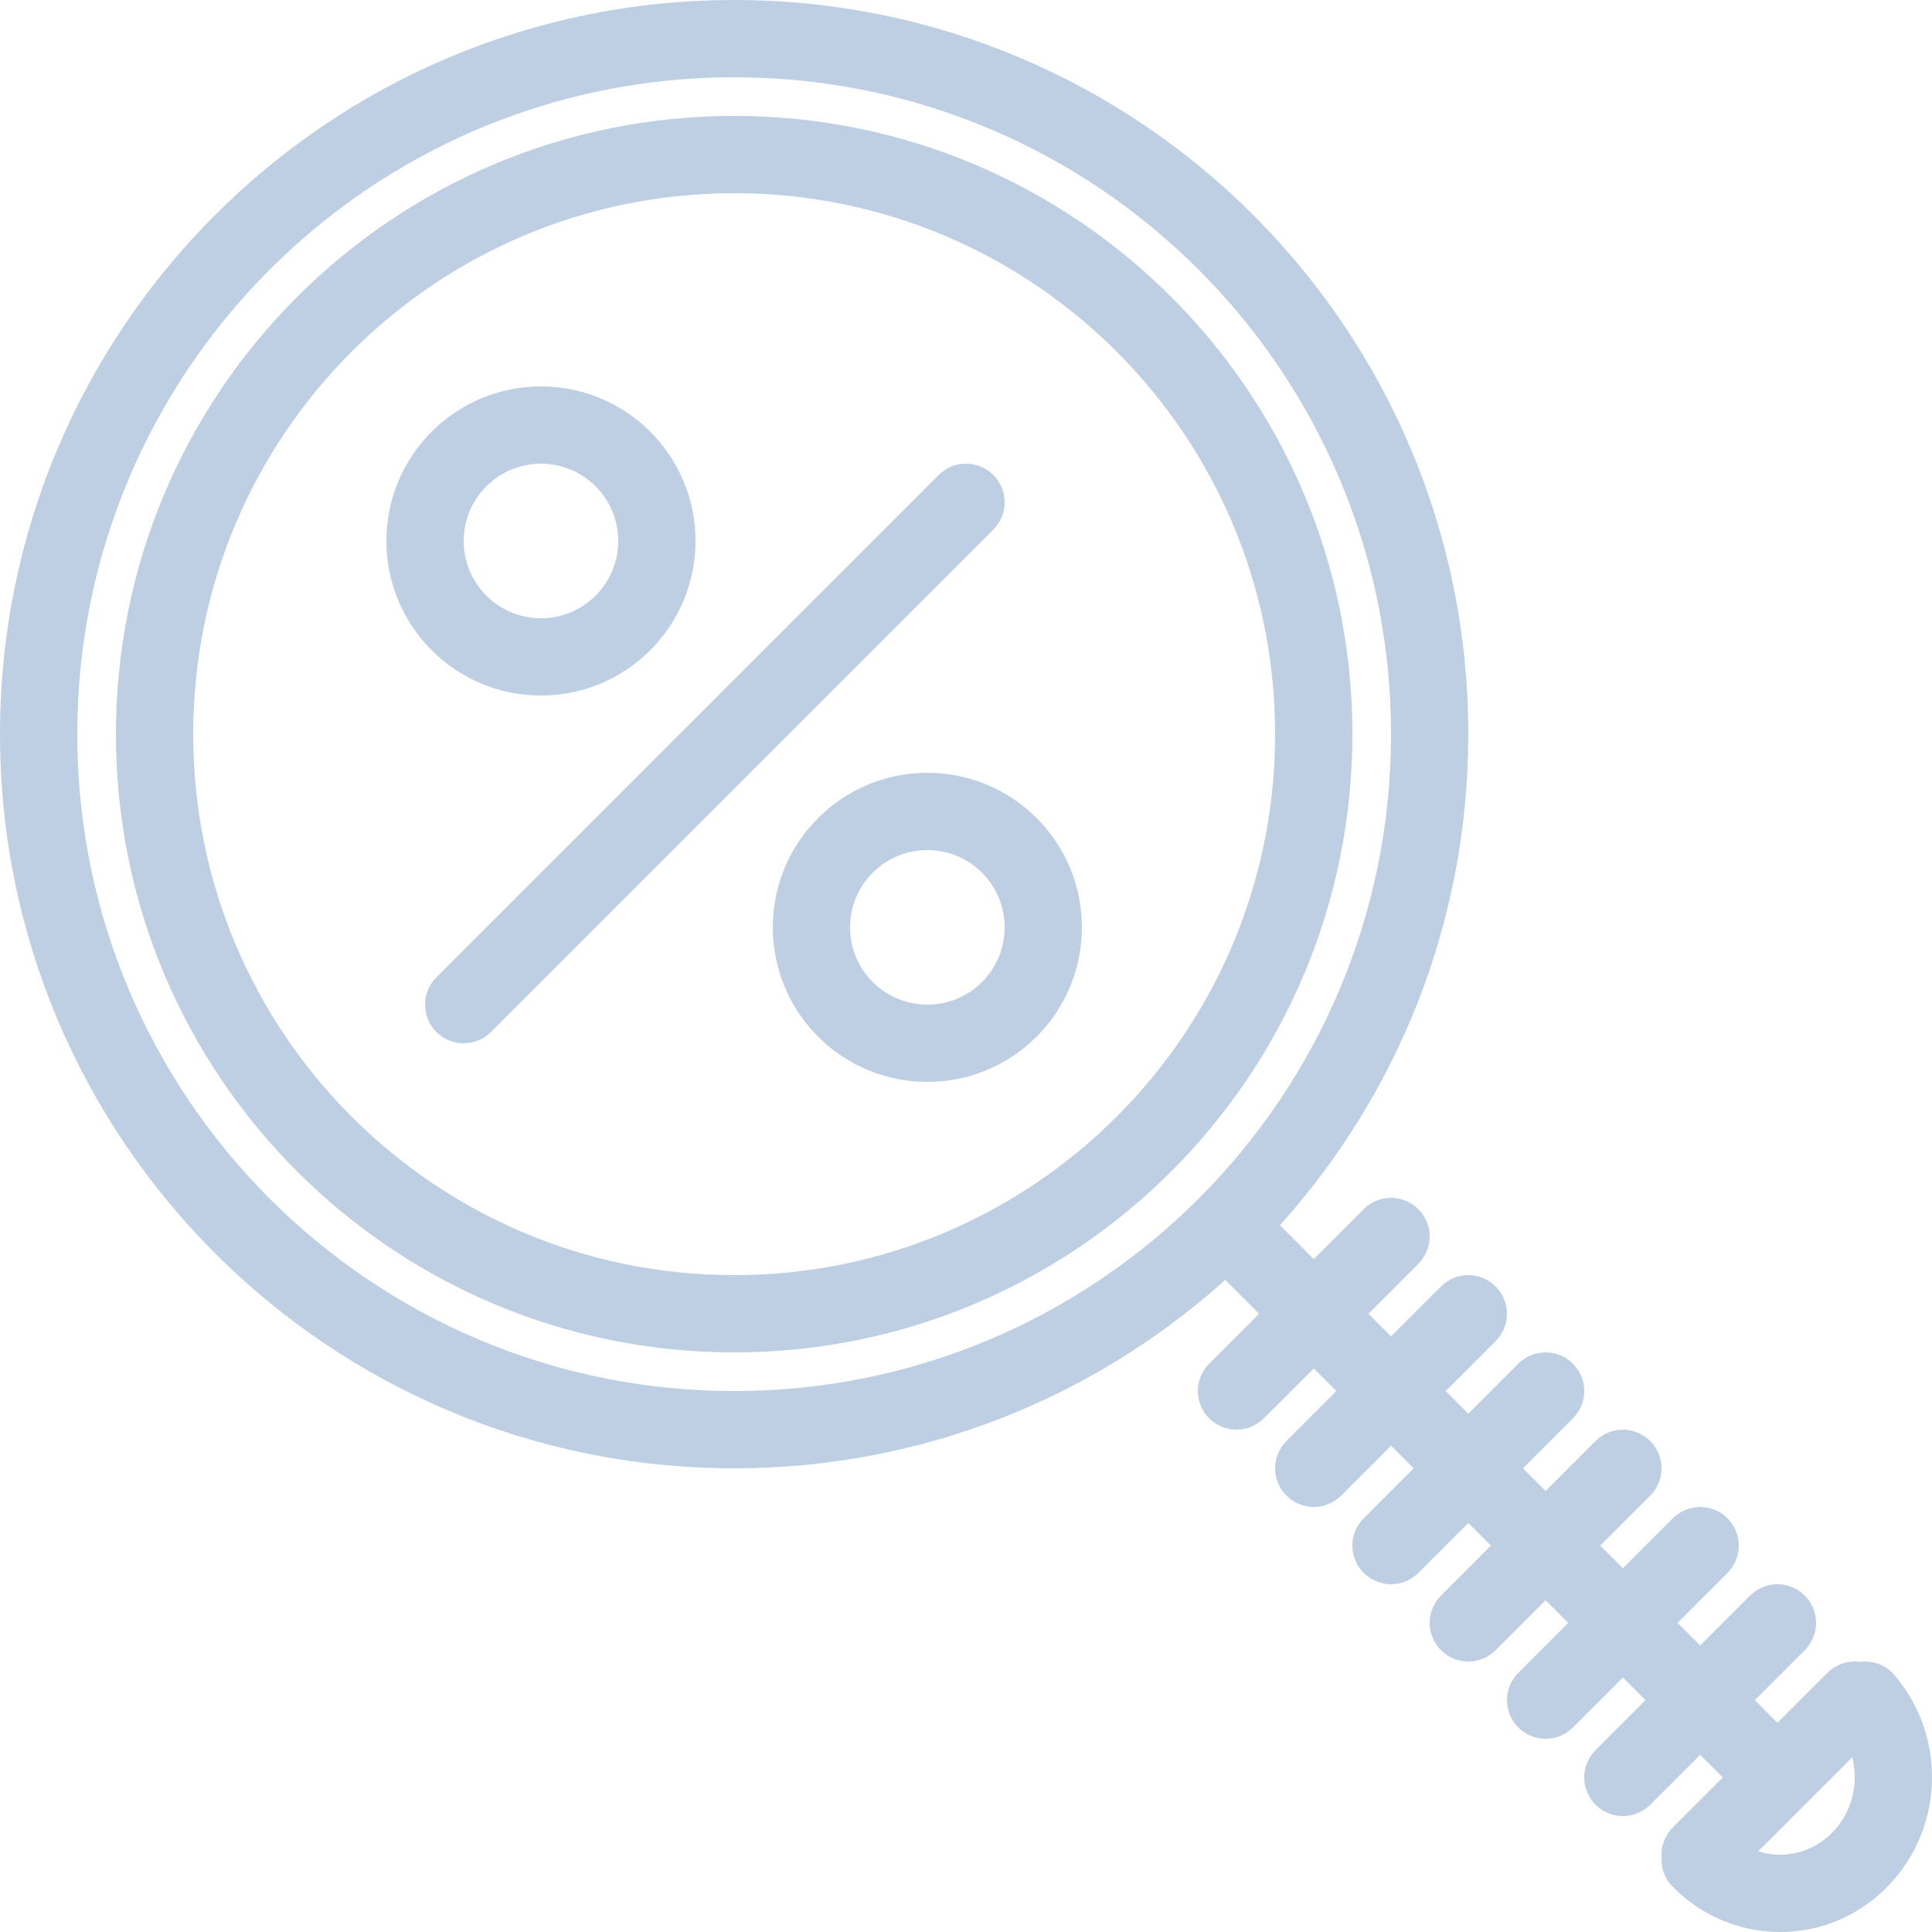 <svg width="44" height="44" viewBox="0 0 44 44" fill="none" xmlns="http://www.w3.org/2000/svg">
<path fill-rule="evenodd" clip-rule="evenodd" d="M15.84 12.32C15.84 10.376 14.264 8.8 12.32 8.8C10.376 8.8 8.8 10.376 8.8 12.32C8.8 14.264 10.376 15.84 12.32 15.84C14.264 15.84 15.84 14.264 15.84 12.32ZM12.32 10.56C13.292 10.56 14.08 11.348 14.08 12.32C14.08 13.292 13.292 14.08 12.32 14.08C11.348 14.08 10.56 13.292 10.56 12.32C10.56 11.348 11.348 10.56 12.32 10.56Z" fill="#BECFE3"/>
<path fill-rule="evenodd" clip-rule="evenodd" d="M21.12 17.6C23.064 17.6 24.64 19.176 24.64 21.12C24.64 23.064 23.064 24.64 21.12 24.64C19.176 24.64 17.6 23.064 17.6 21.12C17.6 19.176 19.176 17.6 21.12 17.6ZM22.88 21.12C22.88 20.148 22.092 19.36 21.12 19.36C20.148 19.36 19.36 20.148 19.36 21.12C19.36 22.092 20.148 22.88 21.12 22.88C22.092 22.88 22.88 22.092 22.88 21.12Z" fill="#BECFE3"/>
<path d="M9.938 23.502C9.594 23.159 9.594 22.601 9.938 22.258L21.378 10.818C21.721 10.474 22.279 10.474 22.622 10.818C22.966 11.161 22.966 11.719 22.622 12.062L11.182 23.502C10.839 23.846 10.281 23.846 9.938 23.502Z" fill="#BECFE3"/>
<path fill-rule="evenodd" clip-rule="evenodd" d="M16.72 2.64C8.944 2.64 2.64 8.944 2.64 16.72C2.64 24.496 8.944 30.8 16.72 30.8C24.496 30.8 30.8 24.496 30.8 16.72C30.8 8.944 24.496 2.64 16.72 2.64ZM4.4 16.72C4.4 9.916 9.916 4.4 16.72 4.4C23.524 4.4 29.04 9.916 29.04 16.72C29.04 23.524 23.524 29.04 16.72 29.04C9.916 29.04 4.4 23.524 4.4 16.72Z" fill="#BECFE3"/>
<path fill-rule="evenodd" clip-rule="evenodd" d="M0 16.72C0 7.486 7.486 0 16.72 0C25.954 0 33.44 7.486 33.44 16.72C33.44 21.02 31.816 24.942 29.149 27.904L29.92 28.675L31.058 27.538C31.401 27.194 31.959 27.194 32.302 27.538C32.646 27.881 32.646 28.439 32.302 28.782L31.165 29.92L31.68 30.436L32.818 29.298C33.161 28.954 33.719 28.954 34.062 29.298C34.406 29.641 34.406 30.199 34.062 30.542L32.925 31.68L33.44 32.196L34.578 31.058C34.921 30.714 35.479 30.714 35.822 31.058C36.166 31.401 36.166 31.959 35.822 32.302L34.684 33.44L35.2 33.956L36.338 32.818C36.681 32.474 37.239 32.474 37.582 32.818C37.926 33.161 37.926 33.719 37.582 34.062L36.444 35.2L36.96 35.715L38.098 34.578C38.441 34.234 38.999 34.234 39.342 34.578C39.686 34.921 39.686 35.479 39.342 35.822L38.205 36.96L38.72 37.475L39.858 36.338C40.201 35.994 40.759 35.994 41.102 36.338C41.446 36.681 41.446 37.239 41.102 37.582L39.965 38.72L40.48 39.236L41.618 38.098C41.819 37.896 42.095 37.813 42.357 37.848C42.642 37.81 42.941 37.912 43.142 38.146C43.677 38.769 44 39.584 44 40.472C44 42.399 42.472 44 40.54 44C39.58 44 38.714 43.601 38.091 42.965C37.91 42.78 37.827 42.535 37.842 42.295C37.827 42.052 37.912 41.803 38.098 41.618L39.236 40.48L38.72 39.965L37.582 41.102C37.239 41.446 36.681 41.446 36.338 41.102C35.994 40.759 35.994 40.201 36.338 39.858L37.475 38.72L36.96 38.205L35.822 39.342C35.479 39.686 34.921 39.686 34.578 39.342C34.234 38.999 34.234 38.441 34.578 38.098L35.715 36.96L35.2 36.444L34.062 37.582C33.719 37.926 33.161 37.926 32.818 37.582C32.474 37.239 32.474 36.681 32.818 36.338L33.956 35.2L33.44 34.684L32.302 35.822C31.959 36.166 31.401 36.166 31.058 35.822C30.714 35.479 30.714 34.921 31.058 34.578L32.196 33.44L31.68 32.925L30.542 34.062C30.199 34.406 29.641 34.406 29.298 34.062C28.954 33.719 28.954 33.161 29.298 32.818L30.436 31.68L29.92 31.165L28.782 32.302C28.439 32.646 27.881 32.646 27.538 32.302C27.194 31.959 27.194 31.401 27.538 31.058L28.675 29.92L27.904 29.149C24.942 31.816 21.02 33.44 16.72 33.44C7.486 33.44 0 25.954 0 16.72ZM16.72 1.76C8.458 1.76 1.76 8.458 1.76 16.72C1.76 24.982 8.458 31.68 16.72 31.68C24.982 31.68 31.68 24.982 31.68 16.72C31.68 8.458 24.982 1.76 16.72 1.76ZM40.041 42.163C40.199 42.213 40.367 42.24 40.54 42.24C41.457 42.24 42.24 41.47 42.24 40.472C42.24 40.315 42.221 40.164 42.184 40.02L41.106 41.098L41.102 41.102L41.098 41.106L40.041 42.163Z" fill="#BECFE3"/>
</svg>
